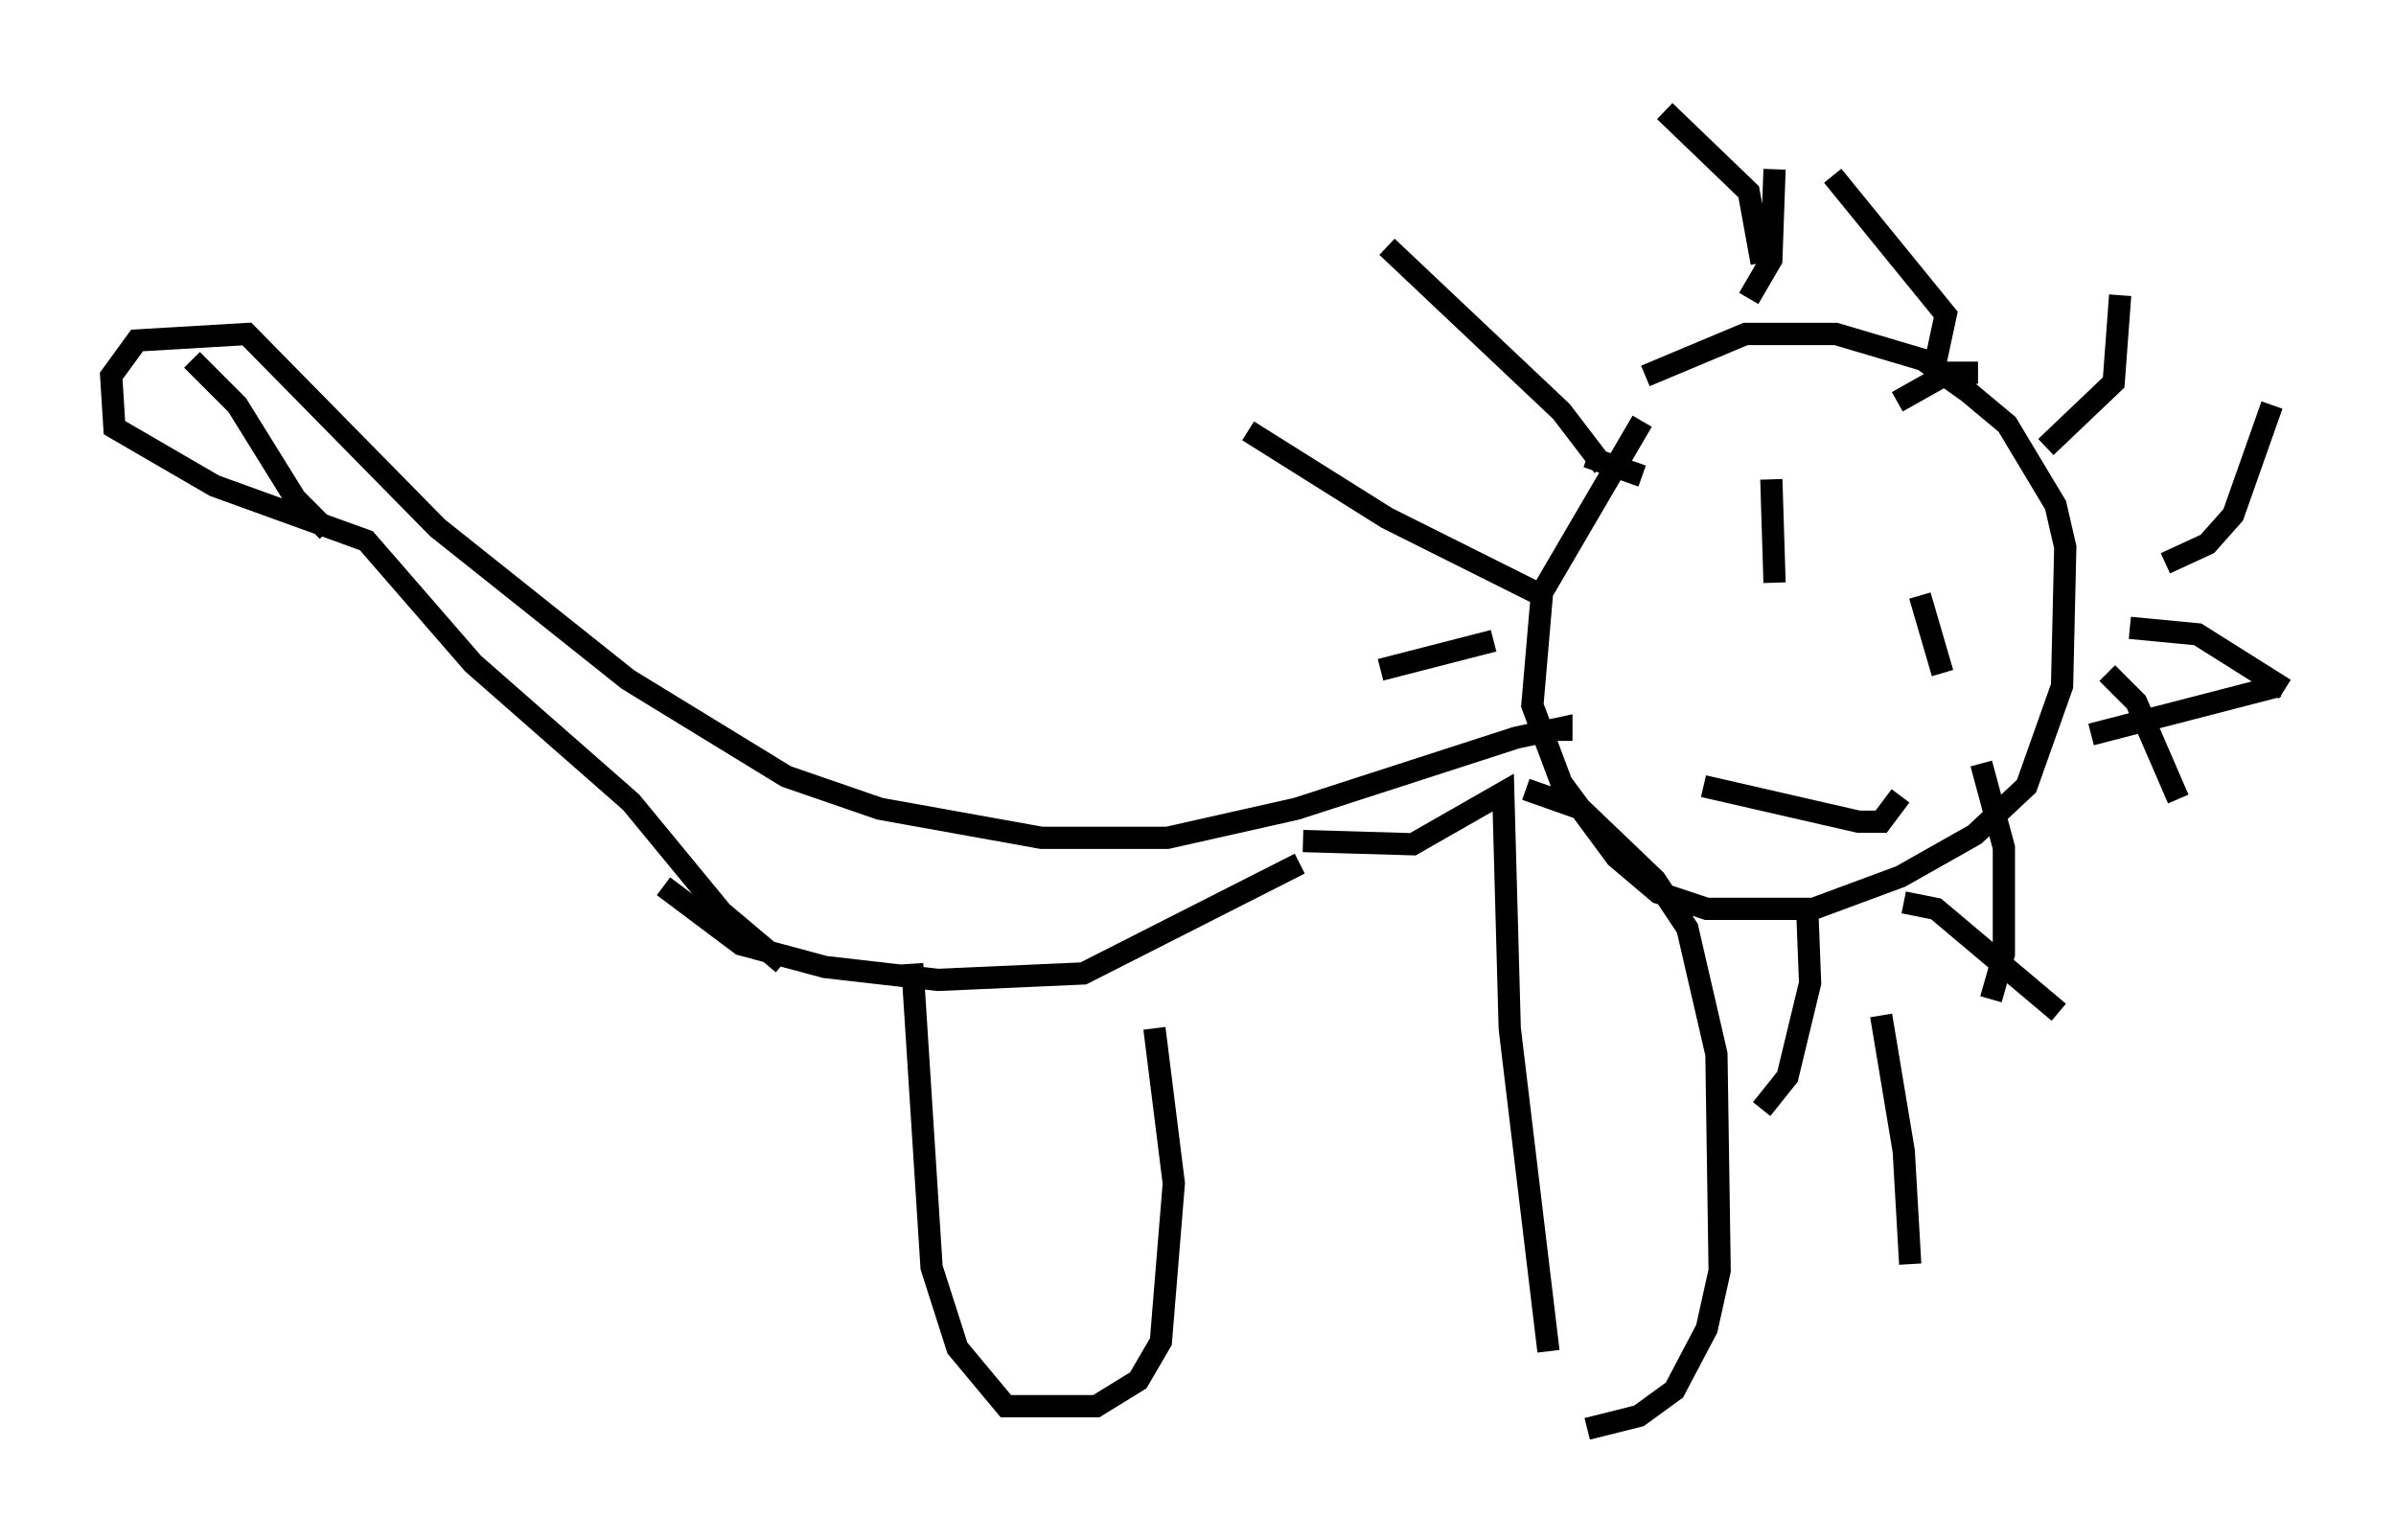 <?xml version="1.0" encoding="utf-8" ?>
<svg baseProfile="full" height="69.262" version="1.1" width="107.754" xmlns="http://www.w3.org/2000/svg" xmlns:ev="http://www.w3.org/2001/xml-events" xmlns:xlink="http://www.w3.org/1999/xlink"><defs /><rect fill="white" height="69.262" width="107.754" x="0" y="0" /><path d="M27.369, 36.81 m2.469, 3.05 l3.486, 2.615 3.777, 1.017 l5.084, 0.581 6.536, -0.291 l9.732, -4.939 m-17.43, 4.503 l0.872, 13.654 1.162, 3.631 l2.179, 2.615 4.067, 0.0 l1.888, -1.162 1.017, -1.743 l0.581, -7.117 -0.872, -6.972 m6.682, -8.425 l4.939, 0.145 4.067, -2.324 l0.291, 10.603 1.743, 14.525 m-1.017, -25.274 l2.469, 0.872 3.341, 3.196 l1.453, 2.179 1.307, 5.665 l0.145, 9.732 -0.581, 2.615 l-1.453, 2.76 -1.598, 1.162 l-2.324, 0.581 m-36.168, -20.916 l-2.76, -2.324 -4.067, -4.939 l-7.117, -6.246 -4.793, -5.52 l-6.827, -2.469 -4.503, -2.615 l-0.145, -2.324 1.162, -1.598 l4.939, -0.291 8.57, 8.715 l8.57, 6.827 7.117, 4.358 l4.212, 1.453 7.263, 1.307 l5.665, 0.0 5.81, -1.307 l9.877, -3.196 2.034, -0.436 l0.0, 0.581 m-61.586, -17.14 l2.034, 2.034 2.615, 4.212 l1.453, 1.453 m59.117, -4.939 l-4.503, 7.698 -0.436, 5.084 l1.307, 3.486 2.469, 3.341 l1.888, 1.598 2.179, 0.726 l4.793, 0.0 3.922, -1.453 l3.341, -1.888 2.324, -2.179 l1.598, -4.503 0.145, -6.246 l-0.436, -1.888 -2.179, -3.631 l-1.743, -1.453 -2.034, -1.453 l-3.922, -1.162 -4.067, 0.0 l-4.503, 1.888 m-4.648, 9.877 l-6.972, -3.486 -6.246, -3.922 m15.978, 1.598 l-1.888, -2.469 -7.844, -7.408 m16.268, 2.324 l1.017, -1.743 0.145, -4.067 m5.52, 10.458 l2.324, -1.307 1.307, 0.0 m6.827, 11.475 l3.05, 0.291 3.922, 2.469 m-7.989, -0.726 l1.307, 1.307 1.888, 4.358 m-8.86, -1.598 l1.017, 3.777 0.0, 4.793 l-0.581, 2.034 m-8.279, -4.503 l0.145, 3.777 -1.017, 4.212 l-1.162, 1.453 m5.374, -4.212 l1.017, 6.101 0.291, 5.084 m-6.246, -35.296 l0.145, 4.648 m7.117, -2.905 l0.0, 0.0 m-10.313, 12.056 l6.972, 1.598 1.017, 0.0 l0.872, -1.162 m0.145, 4.793 l1.453, 0.291 5.52, 4.648 m1.453, -12.492 l8.425, -2.179 m-5.084, -5.52 l1.888, -0.872 1.162, -1.307 l1.743, -4.939 m-10.168, 1.888 l3.05, -2.905 0.291, -3.922 m-9.006, 13.508 l1.017, 3.486 m-0.291, -14.089 l0.436, -2.034 -5.084, -6.246 m-8.57, 13.508 l-2.469, -0.872 m-4.212, 8.279 l-5.084, 1.307 m17.14, -18.302 l-0.581, -3.196 -3.777, -3.631 m18.011, 11.765 l0.0, 0.0 " fill="none" stroke="black" stroke-width="1" /></svg>